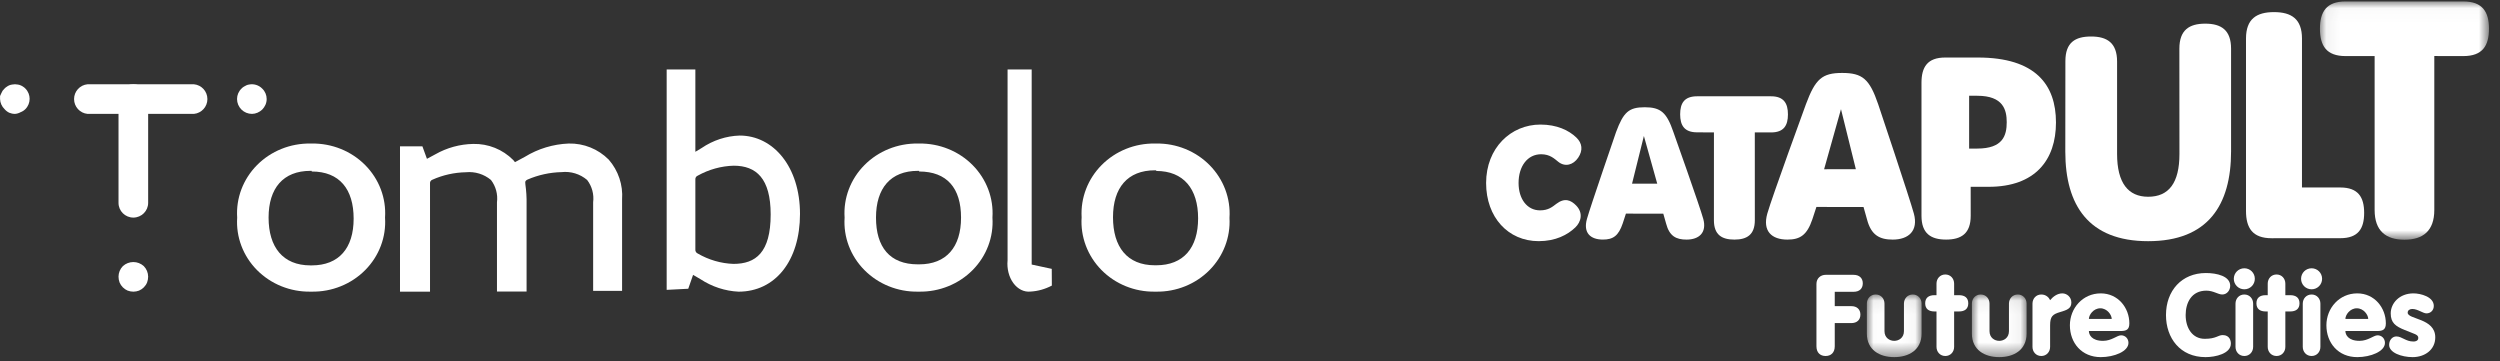 
<svg width="180px" height="26px" viewBox="0 0 180 26" version="1.1" xmlns="http://www.w3.org/2000/svg" xmlns:xlink="http://www.w3.org/1999/xlink">
  <rect x="0" y="0" width="180" height="26" fill="#333333" stroke="none"/>
  <!-- Generator: Sketch 48.2 (47327) - http://www.bohemiancoding.com/sketch -->
  <desc>Created with Sketch.</desc>
  <defs>
    <polygon id="path-1" points="0.058 0.022 12.228 0.022 12.228 17.178 0.058 17.178"></polygon>
    <polygon id="path-3" points="0.019 0.057 3.959 0.057 3.959 4.566 0.019 4.566"></polygon>
    <polygon id="path-5" points="0.006 0.057 3.945 0.057 3.945 4.566 0.006 4.566"></polygon>
  </defs>
  <g id="Page-1" stroke="none" stroke-width="1" fill="none" fill-rule="evenodd">
    <g id="16-MapHoverBox" transform="translate(-30, -841)">
      <g id="Logo_Tombolo" transform="translate(30, 838)">
        <g transform="translate(0, 8)" fill="#FFFFFF" id="Shape">
          <path d="M13.962,3.2 L6.304,3.2 C5.754,3.148 5.333,2.686 5.333,2.133 C5.333,1.58 5.754,1.118 6.304,1.067 L13.962,1.067 C14.513,1.118 14.933,1.58 14.933,2.133 C14.933,2.686 14.513,3.148 13.962,3.2 Z" fill-rule="nonzero"></path>
          <path d="M9.605,10.667 C9.013,10.667 8.533,10.192 8.533,9.607 L8.533,2.028 C8.585,1.483 9.047,1.067 9.6,1.067 C10.153,1.067 10.615,1.483 10.667,2.028 L10.667,9.607 C10.667,10.188 10.193,10.662 9.605,10.667 Z" fill-rule="nonzero"></path>
          <path d="M18.143,3.2 C17.857,3.2 17.584,3.087 17.382,2.886 C17.18,2.685 17.067,2.413 17.067,2.129 C17.067,1.846 17.182,1.574 17.388,1.378 C17.434,1.326 17.488,1.282 17.548,1.246 L17.737,1.143 C17.8,1.114 17.867,1.095 17.935,1.086 C18.279,1.019 18.634,1.128 18.879,1.378 C19.085,1.574 19.201,1.845 19.2,2.129 C19.2,2.271 19.171,2.412 19.115,2.542 C19.057,2.671 18.978,2.789 18.879,2.89 C18.78,2.984 18.665,3.06 18.539,3.115 C18.414,3.169 18.279,3.198 18.143,3.2 Z" fill-rule="nonzero"></path>
          <path d="M1.077,3.2 C0.935,3.2 0.794,3.171 0.663,3.116 C0.533,3.053 0.417,2.963 0.324,2.853 C0.128,2.662 0.013,2.403 0.004,2.13 C-0.001,2.058 -0.001,1.986 0.004,1.914 C0.027,1.849 0.055,1.786 0.089,1.726 C0.114,1.661 0.146,1.598 0.183,1.538 C0.225,1.481 0.272,1.428 0.324,1.379 C0.371,1.327 0.425,1.283 0.484,1.247 C0.54,1.206 0.6,1.171 0.663,1.144 C0.73,1.117 0.799,1.098 0.87,1.088 C1.007,1.06 1.148,1.06 1.285,1.088 C1.353,1.097 1.42,1.116 1.482,1.144 C1.55,1.169 1.613,1.204 1.671,1.247 C1.73,1.283 1.784,1.327 1.831,1.379 C2.234,1.788 2.234,2.444 1.831,2.853 C1.733,2.953 1.614,3.03 1.482,3.078 C1.358,3.149 1.22,3.19 1.077,3.2 Z" fill-rule="nonzero"></path>
          <path d="M9.605,16 C9.464,15.999 9.324,15.974 9.191,15.924 C8.929,15.812 8.72,15.602 8.609,15.337 C8.559,15.204 8.534,15.063 8.533,14.921 C8.535,14.637 8.646,14.366 8.843,14.164 C9.271,13.768 9.929,13.768 10.357,14.164 C10.554,14.366 10.665,14.637 10.667,14.921 C10.666,15.063 10.641,15.204 10.591,15.337 C10.537,15.469 10.457,15.588 10.357,15.688 C10.257,15.788 10.139,15.869 10.009,15.924 C9.879,15.973 9.743,15.998 9.605,16 Z" fill-rule="nonzero"></path>
          <path d="M22.444,15.999 L22.356,15.999 C20.902,16.021 19.506,15.457 18.503,14.444 C17.501,13.432 16.984,12.062 17.077,10.667 C16.984,9.271 17.501,7.902 18.503,6.889 C19.506,5.876 20.902,5.313 22.356,5.334 L22.444,5.334 C23.898,5.313 25.294,5.876 26.297,6.889 C27.299,7.902 27.816,9.271 27.723,10.667 C27.816,12.062 27.299,13.432 26.297,14.444 C25.294,15.457 23.898,16.021 22.444,15.999 Z M22.444,7.301 L22.356,7.301 C20.39,7.301 19.338,8.549 19.338,10.667 C19.338,12.785 20.36,14.108 22.356,14.108 L22.444,14.108 C24.41,14.108 25.462,12.86 25.462,10.742 C25.462,8.624 24.449,7.348 22.444,7.348 L22.444,7.301 Z" fill-rule="nonzero"></path>
          <path d="M30.413,5.535 L30.74,6.435 L31.345,6.11 C32.177,5.637 33.115,5.38 34.072,5.363 C35.152,5.338 36.193,5.757 36.953,6.522 L37.078,6.675 L37.789,6.292 C38.742,5.708 39.83,5.378 40.948,5.334 C42.028,5.309 43.07,5.728 43.829,6.493 C44.52,7.285 44.866,8.318 44.79,9.365 L44.79,15.943 L42.706,15.943 L42.706,9.566 C42.779,8.994 42.624,8.416 42.274,7.958 C41.764,7.524 41.096,7.319 40.43,7.393 C39.587,7.413 38.755,7.595 37.981,7.929 C37.856,7.996 37.789,8.034 37.827,8.274 C37.894,8.743 37.923,9.217 37.914,9.691 L37.914,15.99 L35.782,15.99 L35.782,9.566 C35.855,8.994 35.7,8.416 35.35,7.958 C34.848,7.537 34.196,7.337 33.544,7.402 C32.713,7.418 31.893,7.6 31.134,7.939 C31.017,7.978 30.945,8.094 30.961,8.216 L30.961,16 L28.8,16 L28.8,5.535 L30.413,5.535 Z" fill-rule="nonzero"></path>
          <path d="M48,15.87 L48,0 L50.066,0 L50.066,5.93 L50.514,5.66 C51.34,5.1 52.286,4.789 53.257,4.76 C55.689,4.76 57.6,7.02 57.6,10.4 C57.6,13.78 55.817,16 53.175,16 C52.206,15.954 51.264,15.645 50.432,15.1 L49.902,14.79 L49.554,15.79 L48,15.87 Z M50.066,12.94 C50.049,13.072 50.117,13.201 50.231,13.25 C51.027,13.712 51.909,13.969 52.809,14 C54.409,14 55.488,13.19 55.488,10.44 C55.488,7.84 54.446,6.93 52.827,6.93 C51.924,6.955 51.036,7.201 50.231,7.65 C50.12,7.692 50.051,7.813 50.066,7.94 L50.066,12.94 Z" fill-rule="nonzero"></path>
          <path d="M66.178,15.999 L66.089,15.999 C64.636,16.021 63.239,15.457 62.237,14.444 C61.234,13.432 60.717,12.062 60.811,10.667 C60.717,9.271 61.234,7.902 62.237,6.889 C63.239,5.876 64.636,5.313 66.089,5.334 L66.178,5.334 C67.631,5.313 69.028,5.876 70.03,6.889 C71.032,7.902 71.549,9.271 71.456,10.667 C71.549,12.062 71.032,13.432 70.03,14.444 C69.028,15.457 67.631,16.021 66.178,15.999 Z M66.178,7.301 L66.089,7.301 C64.123,7.301 63.072,8.549 63.072,10.667 C63.072,12.785 64.054,14.033 66.089,14.033 L66.178,14.033 C68.143,14.033 69.195,12.785 69.195,10.667 C69.195,8.549 68.183,7.348 66.178,7.348 L66.178,7.301 Z" fill-rule="nonzero"></path>
          <path d="M75.733,15.562 C75.244,15.819 74.724,15.965 74.197,15.993 C73.736,16.043 73.282,15.819 72.961,15.383 C72.641,14.947 72.488,14.345 72.545,13.746 L72.545,0 L74.281,0 L74.281,14.047 L75.726,14.358 L75.733,15.562 Z" fill-rule="nonzero"></path>
          <path d="M83.249,15.999 L83.151,15.999 C81.699,16.021 80.303,15.455 79.302,14.437 C78.301,13.42 77.784,12.045 77.877,10.643 C77.798,9.249 78.321,7.886 79.321,6.88 C80.321,5.873 81.708,5.313 83.151,5.334 L83.249,5.334 C84.701,5.312 86.097,5.879 87.098,6.896 C88.099,7.913 88.616,9.289 88.523,10.69 C88.602,12.084 88.079,13.447 87.079,14.454 C86.079,15.46 84.692,16.02 83.249,15.999 Z M83.249,7.262 L83.151,7.262 C81.187,7.262 80.136,8.516 80.136,10.643 C80.136,12.77 81.148,14.1 83.151,14.1 L83.249,14.1 C85.213,14.1 86.264,12.846 86.264,10.719 C86.264,8.592 85.213,7.309 83.249,7.309 L83.249,7.262 Z" fill-rule="nonzero"></path>
        </g>
        <g id="Page-1" transform="translate(107, 3)">
          <g id="Group-3" transform="translate(59.978, 0.082)">
            <mask id="mask-2" fill="white">
              <use xlink:href="#path-1"></use>
            </mask>
            <g id="Clip-2"></g>
            <path d="M10.382,0.023 L1.904,0.022 C0.522,0.022 0.058,0.77 0.058,1.988 C0.058,3.211 0.522,3.956 1.904,3.956 L3.995,3.953 L3.995,15.036 C3.995,16.546 4.808,17.178 6.144,17.178 C7.474,17.178 8.292,16.546 8.292,15.036 L8.292,3.952 L10.382,3.956 C11.765,3.956 12.228,3.212 12.228,1.989 C12.228,0.771 11.765,0.023 10.382,0.023" id="Fill-1" fill="#FFFFFF" mask="url(#mask-2)"></path>
          </g>
          <path d="M51.777,1.703 C50.62,1.703 49.915,2.164 49.915,3.505 L49.92,11.084 C49.92,13.182 49.146,14.166 47.668,14.166 C46.236,14.166 45.43,13.182 45.43,11.084 L45.43,4.429 C45.43,3.089 44.712,2.628 43.561,2.628 C42.404,2.628 41.708,3.064 41.708,4.403 L41.702,10.919 C41.702,14.779 43.382,17.365 47.668,17.365 C51.982,17.365 53.637,14.76 53.637,10.899 L53.637,3.505 C53.637,2.164 52.929,1.703 51.777,1.703" id="Fill-4" fill="#FFFFFF"></path>
          <path d="M56.559,17.153 L61.501,17.15 C62.788,17.15 63.219,16.466 63.219,15.328 C63.219,14.195 62.788,13.499 61.501,13.499 L58.742,13.5 L58.743,2.776 C58.743,1.359 57.975,0.872 56.728,0.872 C55.475,0.872 54.712,1.359 54.712,2.776 L54.712,15.186 C54.712,16.408 55.176,17.153 56.559,17.153" id="Fill-6" fill="#FFFFFF"></path>
          <path d="M34.777,6.895 L35.364,6.895 C37.244,6.895 37.484,7.923 37.484,8.8 C37.484,9.76 37.207,10.697 35.36,10.697 L34.777,10.697 L34.777,6.895 Z M36.19,13.45 C39.539,13.45 41.03,11.514 41.03,8.818 C41.03,6.104 39.562,4.142 35.406,4.142 L33.053,4.142 C31.775,4.142 31.347,4.829 31.347,5.959 L31.347,15.535 C31.347,16.811 32.018,17.25 33.12,17.25 C34.216,17.25 34.891,16.811 34.891,15.535 L34.889,13.45 L36.19,13.45 Z" id="Fill-8" fill="#FFFFFF"></path>
          <path d="M20.515,9.535 C21.427,9.535 21.732,9.044 21.732,8.237 C21.732,7.434 21.427,6.933 20.515,6.933 L15.189,6.933 C14.277,6.933 13.971,7.424 13.971,8.23 C13.971,9.033 14.277,9.528 15.189,9.528 L16.404,9.535 L16.402,15.859 C16.402,16.894 16.959,17.251 17.875,17.251 C18.786,17.251 19.348,16.894 19.348,15.859 L19.346,9.535 L20.515,9.535 Z" id="Fill-10" fill="#FFFFFF"></path>
          <path d="M24.336,12.185 L25.551,7.86 L26.622,12.184 L24.336,12.185 Z M29.274,17.251 C30.421,17.251 31.131,16.615 30.8,15.385 C30.509,14.304 28.228,7.503 28.228,7.503 C27.605,5.677 27.088,5.252 25.633,5.252 C24.191,5.252 23.703,5.686 23.027,7.505 C23.027,7.505 20.564,14.246 20.246,15.379 C19.894,16.63 20.548,17.251 21.695,17.251 C22.612,17.251 23.11,16.92 23.492,15.783 L23.781,14.901 L27.174,14.904 L27.427,15.804 C27.724,16.937 28.34,17.251 29.274,17.251 Z" id="Fill-12" fill="#FFFFFF"></path>
          <path d="M10.507,13.224 L11.36,9.791 L12.321,13.224 L10.507,13.224 Z M13.485,9.509 C13.005,8.105 12.579,7.722 11.424,7.722 C10.28,7.722 9.892,8.066 9.356,9.51 C9.356,9.51 7.513,14.863 7.26,15.763 C6.98,16.757 7.5,17.249 8.411,17.249 C9.138,17.249 9.533,16.986 9.837,16.084 L10.066,15.381 L12.757,15.384 L12.961,16.102 C13.196,17.003 13.684,17.251 14.427,17.251 C15.336,17.251 15.901,16.747 15.638,15.77 C15.407,14.912 13.485,9.509 13.485,9.509 Z" id="Fill-14" fill="#FFFFFF"></path>
          <path d="M3.962,11.106 C4.606,11.106 4.922,11.435 5.209,11.66 C5.692,12.037 6.274,11.88 6.63,11.353 C6.987,10.824 6.923,10.31 6.498,9.903 C5.953,9.378 5.092,8.969 3.91,8.969 C1.783,8.969 1.03767561e-05,10.651 1.03767561e-05,13.177 C1.03767561e-05,15.646 1.586,17.363 3.785,17.363 C5.001,17.363 5.863,16.913 6.424,16.374 C6.826,15.987 7.018,15.344 6.482,14.795 C6.102,14.406 5.661,14.217 5.053,14.679 C4.772,14.892 4.484,15.146 3.882,15.146 C2.956,15.146 2.337,14.331 2.337,13.176 C2.337,11.965 2.983,11.106 3.962,11.106" id="Fill-16" fill="#FFFFFF"></path>
          <path d="M26.461,21.009 C26.877,21.009 27.121,20.781 27.121,20.398 C27.121,20.032 26.877,19.788 26.461,19.788 L24.443,19.788 C24.1,19.788 23.784,20.024 23.784,20.447 L23.784,24.932 C23.784,25.395 24.06,25.632 24.443,25.632 C24.825,25.632 25.102,25.395 25.102,24.932 L25.102,23.263 L26.29,23.263 C26.705,23.263 26.949,23.027 26.949,22.652 C26.949,22.278 26.705,22.042 26.29,22.042 L25.102,22.042 L25.102,21.009 L26.461,21.009 Z" id="Fill-18" fill="#FFFFFF"></path>
          <g id="Group-22" transform="translate(27.395, 21.147)">
            <mask id="mask-4" fill="white">
              <use xlink:href="#path-3"></use>
            </mask>
            <g id="Clip-21"></g>
            <path d="M3.324,0.057 C2.95,0.057 2.689,0.35 2.689,0.716 L2.689,2.694 C2.689,3.174 2.322,3.394 1.988,3.394 C1.655,3.394 1.288,3.174 1.288,2.694 L1.288,0.716 C1.288,0.35 1.029,0.057 0.654,0.057 C0.28,0.057 0.019,0.35 0.019,0.716 L0.019,2.873 C0.019,4.046 0.931,4.566 1.988,4.566 C3.047,4.566 3.959,4.046 3.959,2.873 L3.959,0.716 C3.959,0.35 3.698,0.057 3.324,0.057" id="Fill-20" fill="#FFFFFF" mask="url(#mask-4)"></path>
          </g>
          <path d="M34.048,21.253 L33.697,21.253 L33.697,20.422 C33.697,20.056 33.437,19.763 33.063,19.763 C32.688,19.763 32.428,20.056 32.428,20.422 L32.428,21.253 L32.281,21.253 C31.875,21.253 31.614,21.432 31.614,21.839 C31.614,22.246 31.875,22.425 32.281,22.425 L32.428,22.425 L32.428,24.973 C32.428,25.338 32.688,25.632 33.063,25.632 C33.437,25.632 33.697,25.338 33.697,24.973 L33.697,22.425 L34.048,22.425 C34.454,22.425 34.715,22.246 34.715,21.839 C34.715,21.432 34.454,21.253 34.048,21.253" id="Fill-23" fill="#FFFFFF"></path>
          <g id="Group-27" transform="translate(34.97, 21.147)">
            <mask id="mask-6" fill="white">
              <use xlink:href="#path-5"></use>
            </mask>
            <g id="Clip-26"></g>
            <path d="M3.31,0.057 C2.936,0.057 2.675,0.35 2.675,0.716 L2.675,2.694 C2.675,3.174 2.309,3.394 1.975,3.394 C1.642,3.394 1.275,3.174 1.275,2.694 L1.275,0.716 C1.275,0.35 1.015,0.057 0.64,0.057 C0.266,0.057 0.006,0.35 0.006,0.716 L0.006,2.873 C0.006,4.046 0.917,4.566 1.975,4.566 C3.033,4.566 3.945,4.046 3.945,2.873 L3.945,0.716 C3.945,0.35 3.684,0.057 3.31,0.057" id="Fill-25" fill="#FFFFFF" mask="url(#mask-6)"></path>
          </g>
          <path d="M41.487,21.123 C41.129,21.123 40.819,21.358 40.608,21.611 C40.526,21.424 40.315,21.204 39.973,21.204 C39.599,21.204 39.339,21.497 39.339,21.863 L39.339,24.973 C39.339,25.338 39.599,25.632 39.973,25.632 C40.348,25.632 40.608,25.338 40.608,24.973 L40.608,23.426 C40.608,22.774 40.788,22.629 41.34,22.465 C41.805,22.327 42.138,22.221 42.138,21.782 C42.138,21.383 41.812,21.123 41.487,21.123" id="Fill-28" fill="#FFFFFF"></path>
          <path d="M43.4,22.962 C43.4,22.677 43.725,22.197 44.222,22.197 C44.718,22.197 45.044,22.677 45.044,22.962 L43.4,22.962 Z M46.313,23.28 C46.313,22.173 45.508,21.123 44.254,21.123 C42.952,21.123 42.032,22.197 42.032,23.417 C42.032,24.696 42.887,25.713 44.254,25.713 C45.215,25.713 46.249,25.306 46.249,24.687 C46.249,24.362 46.004,24.142 45.719,24.142 C45.426,24.142 45.044,24.541 44.417,24.541 C43.603,24.541 43.4,24.101 43.4,23.833 L45.695,23.833 C46.102,23.833 46.313,23.727 46.313,23.28 Z" id="Fill-30" fill="#FFFFFF"></path>
          <path d="M53.036,24.126 C52.695,24.126 52.565,24.395 51.743,24.395 C50.84,24.395 50.367,23.605 50.367,22.685 C50.367,21.79 50.791,20.927 51.857,20.927 C52.369,20.927 52.695,21.204 53.004,21.204 C53.346,21.204 53.574,20.895 53.574,20.577 C53.574,19.885 52.622,19.658 51.824,19.658 C50.083,19.658 48.951,20.927 48.951,22.685 C48.951,24.346 49.976,25.713 51.8,25.713 C52.524,25.713 53.623,25.46 53.623,24.737 C53.623,24.565 53.557,24.126 53.036,24.126" id="Fill-32" fill="#FFFFFF"></path>
          <path d="M54.592,21.204 C54.217,21.204 53.956,21.497 53.956,21.863 L53.956,24.973 C53.956,25.338 54.217,25.632 54.592,25.632 C54.966,25.632 55.226,25.338 55.226,24.973 L55.226,21.863 C55.226,21.497 54.966,21.204 54.592,21.204" id="Fill-34" fill="#FFFFFF"></path>
          <path d="M54.592,19.316 C54.176,19.316 53.834,19.649 53.834,20.073 C53.834,20.496 54.176,20.83 54.592,20.83 C55.007,20.83 55.348,20.496 55.348,20.073 C55.348,19.649 55.007,19.316 54.592,19.316" id="Fill-36" fill="#FFFFFF"></path>
          <path d="M57.896,21.253 L57.545,21.253 L57.545,20.422 C57.545,20.056 57.285,19.763 56.911,19.763 C56.536,19.763 56.276,20.056 56.276,20.422 L56.276,21.253 L56.13,21.253 C55.723,21.253 55.463,21.432 55.463,21.839 C55.463,22.246 55.723,22.425 56.13,22.425 L56.276,22.425 L56.276,24.973 C56.276,25.338 56.536,25.632 56.911,25.632 C57.285,25.632 57.545,25.338 57.545,24.973 L57.545,22.425 L57.896,22.425 C58.303,22.425 58.564,22.246 58.564,21.839 C58.564,21.432 58.303,21.253 57.896,21.253" id="Fill-38" fill="#FFFFFF"></path>
          <path d="M59.435,21.204 C59.06,21.204 58.799,21.497 58.799,21.863 L58.799,24.973 C58.799,25.338 59.06,25.632 59.435,25.632 C59.809,25.632 60.069,25.338 60.069,24.973 L60.069,21.863 C60.069,21.497 59.809,21.204 59.435,21.204" id="Fill-40" fill="#FFFFFF"></path>
          <path d="M59.435,19.316 C59.019,19.316 58.677,19.649 58.677,20.073 C58.677,20.496 59.019,20.83 59.435,20.83 C59.849,20.83 60.191,20.496 60.191,20.073 C60.191,19.649 59.849,19.316 59.435,19.316" id="Fill-42" fill="#FFFFFF"></path>
          <path d="M61.868,22.962 C61.868,22.677 62.193,22.197 62.69,22.197 C63.187,22.197 63.512,22.677 63.512,22.962 L61.868,22.962 Z M64.781,23.28 C64.781,22.173 63.976,21.123 62.723,21.123 C61.42,21.123 60.501,22.197 60.501,23.418 C60.501,24.696 61.356,25.713 62.723,25.713 C63.683,25.713 64.716,25.306 64.716,24.687 C64.716,24.362 64.473,24.142 64.188,24.142 C63.895,24.142 63.512,24.541 62.886,24.541 C62.072,24.541 61.868,24.101 61.868,23.833 L64.163,23.833 C64.57,23.833 64.781,23.727 64.781,23.28 Z" id="Fill-44" fill="#FFFFFF"></path>
          <path d="M66.353,22.514 C66.353,22.327 66.516,22.246 66.687,22.246 C67.077,22.246 67.452,22.563 67.705,22.563 C68.005,22.563 68.233,22.343 68.233,22.026 C68.233,21.367 67.281,21.123 66.768,21.123 C65.751,21.123 65.132,21.839 65.132,22.563 C65.132,23.247 65.482,23.491 66.134,23.759 C66.841,24.052 67.118,24.077 67.118,24.337 C67.118,24.467 67.021,24.589 66.759,24.589 C66.214,24.589 65.938,24.223 65.539,24.223 C65.255,24.223 65.018,24.476 65.018,24.834 C65.018,25.395 65.914,25.713 66.711,25.713 C67.583,25.713 68.339,25.184 68.339,24.289 C68.339,22.897 66.353,23.011 66.353,22.514" id="Fill-46" fill="#FFFFFF"></path>
        </g>
      </g>
    </g>
  </g>
</svg>
